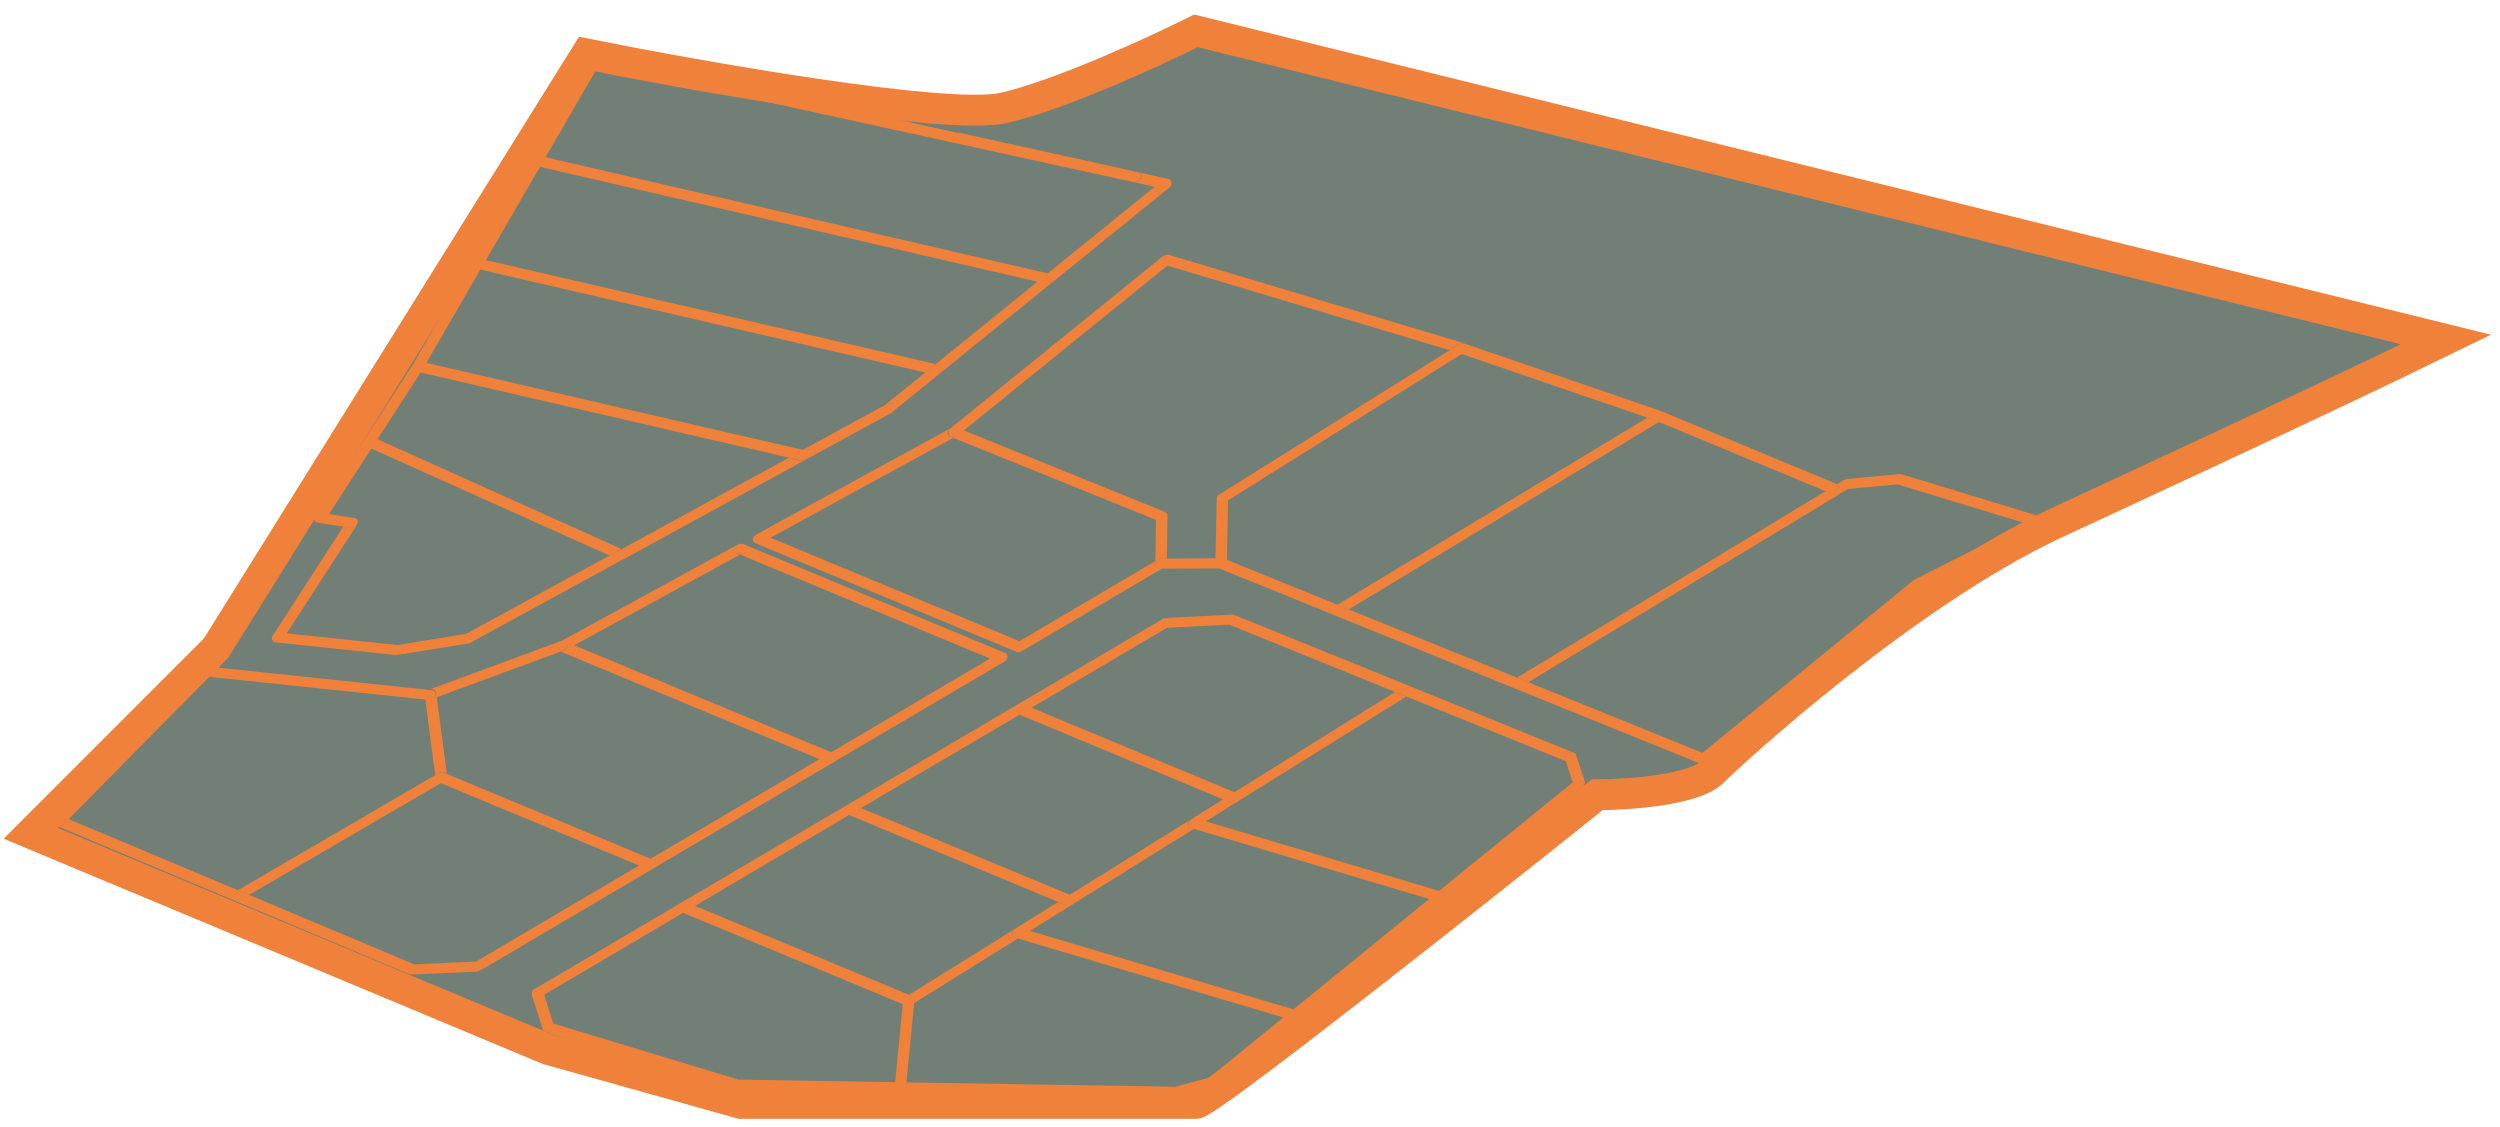 <svg width="162" height="73" viewBox="0 0 162 73" fill="none" xmlns="http://www.w3.org/2000/svg">
<path d="M14 42L38 3.5C45.5 5 61.4 7.8 65 7C68.6 6.2 74.833 3.333 77.5 2L158.5 22C150.333 26 133.723 33.657 133 34C123.5 38.5 112.5 48.5 111 50C109.8 51.2 105.5 51.5 103.5 51.5C95.167 58.167 78.3 71.5 77.5 71.5H48L35.5 68L2 54L14 42Z" fill="#142A1D" fill-opacity="0.6" stroke="#EF813A" stroke-width="2"/>
<path d="M79.84 39.822C79.886 39.822 79.933 39.83 79.971 39.845L101.935 48.755C102.027 48.785 102.104 48.846 102.134 48.938L102.687 50.602V50.617C102.702 50.64 102.703 50.655 102.703 50.678C102.71 50.723 102.703 50.777 102.68 50.822C102.642 50.921 102.549 51.013 102.434 51.051C102.382 51.073 102.329 51.08 102.277 51.08C102.278 51.08 102.279 51.081 102.281 51.081C102.334 51.081 102.388 51.074 102.442 51.051C102.528 51.017 102.601 50.961 102.649 50.894L102.641 50.908C102.622 50.935 102.598 50.96 102.572 50.982L93.545 58.319C93.537 58.327 93.528 58.335 93.519 58.342L78.84 70.275C78.786 70.354 78.7 70.419 78.596 70.45H78.573L76.231 71.082H76.092C75.946 71.067 75.823 70.983 75.8 70.853C75.762 70.679 75.908 70.489 76.108 70.436L76.169 70.42L78.373 69.827L78.465 69.805C78.488 69.797 78.51 69.793 78.53 69.791L78.596 69.805C78.749 69.805 78.873 69.896 78.896 70.032C78.899 70.046 78.899 70.061 78.9 70.075C78.901 70.053 78.9 70.031 78.896 70.01C78.88 69.873 78.75 69.781 78.596 69.781C78.558 69.781 78.511 69.789 78.473 69.797L78.381 69.819L83.159 65.933L65.978 60.818L65.801 60.766C65.609 60.712 65.533 60.522 65.625 60.355C65.693 60.228 65.83 60.142 65.966 60.123L66.032 60.127C66.053 60.127 66.093 60.134 66.116 60.139L66.101 60.135C66.07 60.12 66.04 60.12 66.001 60.12C65.943 60.12 65.884 60.132 65.829 60.154L68.559 58.455L69.088 58.676C69.134 58.691 69.181 58.698 69.227 58.698C69.286 58.698 69.344 58.683 69.401 58.66C69.349 58.678 69.295 58.69 69.242 58.69C69.196 58.69 69.15 58.683 69.104 58.668L55.023 52.812L55.019 52.815L45.035 58.701L58.906 64.465L65.698 60.235C65.659 60.269 65.626 60.31 65.602 60.355C65.51 60.523 65.587 60.713 65.779 60.767L65.956 60.819L59.236 65.002V65.008L58.736 70.14L58.706 70.443C58.683 70.623 58.503 70.781 58.306 70.792C58.513 70.784 58.69 70.625 58.713 70.442L58.745 70.139L76.162 70.42L76.1 70.435C75.9 70.495 75.763 70.679 75.793 70.853C75.817 70.99 75.94 71.073 76.085 71.081L58.303 70.792C58.301 70.792 58.3 70.793 58.298 70.793H58.252C58.25 70.793 58.248 70.791 58.245 70.791L47.655 70.617C47.65 70.617 47.644 70.616 47.639 70.615C47.616 70.614 47.594 70.612 47.574 70.606C47.576 70.607 47.579 70.607 47.582 70.607C47.539 70.598 47.5 70.582 47.467 70.559L47.469 70.561C47.499 70.582 47.535 70.597 47.574 70.606C47.562 70.604 47.554 70.603 47.554 70.603L35.374 66.908C35.397 66.916 35.42 66.916 35.451 66.916C35.497 66.916 35.551 66.909 35.605 66.894C35.705 66.856 35.783 66.789 35.831 66.711L35.839 66.695C35.791 66.773 35.713 66.84 35.613 66.878C35.559 66.901 35.505 66.901 35.458 66.901C35.435 66.901 35.405 66.894 35.382 66.894C35.298 66.871 35.22 66.817 35.182 66.741C35.177 66.732 35.17 66.719 35.164 66.711L35.174 66.757C35.174 66.742 35.167 66.734 35.16 66.719V66.673L34.468 64.483V64.476C34.464 64.464 34.457 64.453 34.456 64.44L34.453 64.38V64.332C34.468 64.248 34.522 64.164 34.599 64.103C34.606 64.097 34.612 64.096 34.614 64.096H34.621C34.637 64.081 34.66 64.065 34.683 64.058C34.698 64.05 34.714 64.035 34.729 64.035C34.732 64.034 34.735 64.033 34.738 64.032L44.016 58.568C44.03 58.555 44.045 58.542 44.06 58.53C44.083 58.515 44.106 58.508 44.129 58.493C44.141 58.488 44.153 58.485 44.164 58.48L54.828 52.199L54.904 52.153L65.855 45.699L65.948 45.645L75.286 40.142L75.325 40.119C75.376 40.085 75.437 40.063 75.496 40.055L75.57 40.066C75.648 40.066 75.722 40.091 75.777 40.136C75.72 40.076 75.637 40.043 75.547 40.043C75.471 40.043 75.394 40.066 75.317 40.111L75.279 40.134C75.348 40.081 75.432 40.043 75.524 40.043L79.771 39.83C79.648 39.845 79.533 39.913 79.464 40.02C79.533 39.921 79.648 39.853 79.771 39.83L79.84 39.822ZM57.97 70.559C57.988 70.686 58.092 70.775 58.231 70.789C58.093 70.769 57.989 70.681 57.97 70.559ZM47.661 70.618H47.654C47.649 70.618 47.645 70.616 47.639 70.615C47.647 70.616 47.654 70.618 47.661 70.618ZM43.971 59.001C43.998 59.033 44.033 59.059 44.076 59.078L44.26 59.154L35.265 64.457L35.843 66.308L35.847 66.324L47.842 69.956L58.006 70.122L58.498 65.068L44.252 59.147L44.068 59.07C44.029 59.053 43.997 59.029 43.971 59.001ZM75.63 40.678L75.585 40.704L66.839 45.86L75.547 49.484L80.186 51.415C80.196 51.42 80.209 51.427 80.221 51.435C80.203 51.422 80.18 51.409 80.178 51.408L79.994 51.332L90.384 44.848L91.114 45.145L80.258 51.901C80.206 51.959 80.14 51.997 80.068 52.02L78.135 53.225L77.498 53.035C77.467 53.02 77.436 53.02 77.398 53.02C77.343 53.02 77.288 53.034 77.236 53.055L79.248 51.804L79.779 52.024C79.817 52.032 79.848 52.047 79.886 52.047H79.924C79.96 52.047 79.996 52.042 80.033 52.033C79.997 52.042 79.961 52.046 79.924 52.046C79.884 52.046 79.845 52.033 79.805 52.02C79.79 52.016 79.779 52.016 79.779 52.016L70.986 48.359L78.884 51.641L66.064 46.313L66.063 46.315L55.791 52.363L69.317 57.982L77.081 53.151C77.051 53.18 77.026 53.213 77.006 53.248C76.914 53.423 76.991 53.605 77.183 53.658L77.36 53.712L69.568 58.56C69.527 58.6 69.478 58.63 69.425 58.651L66.741 60.323L66.769 60.332L83.818 65.41L84.026 65.471C84.141 65.499 84.214 65.584 84.23 65.686C84.215 65.584 84.143 65.498 84.026 65.464L83.818 65.403L92.611 58.255L77.39 53.719L77.213 53.666C77.022 53.62 76.946 53.431 77.037 53.256C77.098 53.136 77.234 53.051 77.371 53.031L77.421 53.027C77.452 53.027 77.521 53.043 77.521 53.043L78.159 53.232L93.256 57.733L93.464 57.794C93.584 57.822 93.656 57.907 93.672 58.01C93.658 57.906 93.586 57.82 93.464 57.786L93.256 57.725L101.913 50.698L101.912 50.693L101.466 49.325L101.428 49.211C101.374 49.044 101.489 48.853 101.689 48.777C101.716 48.766 101.743 48.759 101.77 48.754L101.834 48.739C101.781 48.739 101.727 48.747 101.673 48.77C101.474 48.846 101.359 49.036 101.413 49.203L101.451 49.317L91.137 45.136L90.408 44.84L79.648 40.476L75.63 40.678ZM58.928 64.522C58.747 64.528 58.589 64.651 58.536 64.804C58.59 64.651 58.754 64.528 58.928 64.522L58.936 64.529C58.994 64.529 59.045 64.541 59.092 64.562C59.083 64.557 59.074 64.552 59.074 64.552L59.018 64.528C58.997 64.525 58.975 64.522 58.952 64.522H58.928ZM48.169 35.261L65.047 42.277H65.049C65.134 42.292 65.206 42.335 65.248 42.407C65.272 42.445 65.287 42.483 65.287 42.522V42.544C65.287 42.666 65.218 42.795 65.087 42.871L42.377 56.246C42.362 56.258 42.349 56.271 42.332 56.28H42.325C42.257 56.318 42.174 56.34 42.098 56.341C42.099 56.341 42.101 56.342 42.102 56.342C42.179 56.342 42.263 56.319 42.332 56.281L31.112 62.895C31.212 62.834 31.281 62.735 31.296 62.621C31.302 62.49 31.235 62.38 31.119 62.333L31.105 62.329C31.222 62.377 31.293 62.482 31.282 62.613C31.274 62.727 31.197 62.826 31.097 62.887C31.089 62.894 31.074 62.902 31.074 62.902C31.061 62.91 31.047 62.914 31.035 62.92C31.031 62.922 31.027 62.923 31.024 62.925C30.976 62.947 30.926 62.963 30.874 62.963H30.836L26.704 63.153H26.65C26.604 63.153 26.558 63.138 26.52 63.123L3.664 53.514C3.58 53.476 3.511 53.392 3.503 53.301C3.488 53.21 3.526 53.103 3.603 53.02L13.18 43.312C13.243 43.249 13.328 43.208 13.418 43.191L13.48 43.198H13.518L27.864 44.711H27.963C28.155 44.734 28.279 44.893 28.225 45.075C28.218 45.097 28.206 45.118 28.195 45.139C28.22 45.105 28.243 45.069 28.255 45.029C28.309 44.847 28.186 44.688 27.994 44.657H27.894L36.304 41.556H36.319C36.334 41.548 36.342 41.548 36.35 41.548H36.352L47.816 35.284C47.85 35.265 47.887 35.252 47.923 35.243H47.93L48.038 35.238H48.084C48.115 35.246 48.169 35.261 48.169 35.261ZM27.089 62.765C27.092 62.824 27.075 62.887 27.038 62.947C27.075 62.89 27.093 62.828 27.09 62.769L27.089 62.765ZM36.79 41.803C36.789 41.944 36.684 42.086 36.519 42.148L36.366 42.209L28.301 45.182L28.099 45.256C28.086 45.267 28.073 45.278 28.058 45.288L28.301 45.19L28.954 50.123L28.831 50.069C28.785 50.047 28.732 50.032 28.67 50.032C28.593 50.025 28.509 50.047 28.432 50.093L28.202 50.222L27.559 45.328L27.534 45.326L13.548 43.859L4.455 53.08L15.415 57.688L16.144 57.991L26.842 62.491H26.844L30.843 62.31L41.414 56.084L41.411 56.083L28.578 50.754L28.569 50.75L16.152 57.983L15.422 57.679L28.194 50.236L28.424 50.107C28.367 50.141 28.316 50.183 28.279 50.236C28.238 50.297 28.22 50.364 28.223 50.427C28.222 50.367 28.24 50.304 28.279 50.244C28.342 50.153 28.444 50.087 28.553 50.06L28.647 50.055C28.701 50.055 28.747 50.062 28.786 50.093H28.816L28.939 50.145L42.163 55.649L42.348 55.726C42.457 55.768 42.519 55.858 42.525 55.959C42.52 55.856 42.459 55.762 42.348 55.719L42.163 55.643L53.099 49.196L53.103 49.193L36.365 42.239L36.519 42.179C36.696 42.111 36.805 41.954 36.79 41.803ZM65.698 60.235C65.737 60.201 65.781 60.174 65.829 60.154L65.698 60.235ZM42.003 56.325C42.028 56.333 42.051 56.337 42.076 56.339C42.051 56.337 42.027 56.332 42.003 56.325ZM77.081 53.151C77.124 53.109 77.179 53.078 77.236 53.055L77.081 53.151ZM80.248 51.453C80.326 51.515 80.362 51.617 80.347 51.72C80.369 51.617 80.333 51.515 80.248 51.453ZM102.71 50.685C102.71 50.664 102.696 50.628 102.695 50.625V50.609C102.702 50.632 102.71 50.663 102.71 50.685ZM28.604 50.051C28.544 50.059 28.482 50.079 28.424 50.107C28.497 50.065 28.581 50.039 28.663 50.039C28.664 50.039 28.666 50.039 28.667 50.039L28.604 50.051ZM28.732 50.046C28.768 50.052 28.802 50.059 28.831 50.069H28.8C28.777 50.058 28.755 50.051 28.732 50.046ZM28.721 50.044C28.703 50.041 28.685 50.039 28.667 50.039H28.67C28.688 50.039 28.705 50.042 28.721 50.044ZM75.678 16.499C75.724 16.499 75.778 16.514 75.816 16.529C75.827 16.535 75.837 16.541 75.848 16.547L94.892 22.247C94.854 22.232 94.815 22.231 94.777 22.231C94.716 22.232 94.647 22.247 94.585 22.277C94.555 22.285 94.5 22.323 94.5 22.323L93.925 22.688L75.646 17.211L62.484 27.872L62.33 27.996L62.461 27.895L75.486 33.171C75.509 33.178 75.524 33.194 75.547 33.209C75.555 33.216 75.563 33.216 75.563 33.216C75.575 33.227 75.585 33.239 75.594 33.251L75.563 33.209C75.624 33.262 75.655 33.331 75.655 33.414L75.609 36.188H75.232C75.171 36.196 75.11 36.219 75.056 36.249L75.018 36.272C74.933 36.332 74.869 36.417 74.856 36.515C74.847 36.585 74.862 36.649 74.894 36.702C74.865 36.651 74.852 36.59 74.864 36.523C74.887 36.355 75.049 36.219 75.233 36.196H75.609L78.765 36.181L78.842 32.35C78.842 32.395 78.857 32.441 78.888 32.486C78.95 32.562 79.041 32.608 79.149 32.608C79.226 32.608 79.318 32.586 79.395 32.54L79.579 32.426L79.502 36.278L79.54 36.295L86.667 39.183L106.735 27.073L107.318 27.271L107.495 27.347L87.405 39.487L86.852 39.26C86.806 39.245 86.767 39.236 86.721 39.236C86.69 39.235 86.659 39.238 86.627 39.244L86.592 39.265C86.635 39.252 86.678 39.244 86.721 39.244C86.767 39.244 86.814 39.251 86.852 39.267L87.405 39.495L98.302 43.912L99.032 44.208L110.321 48.785L123.953 37.633L124.037 37.572L131.263 33.915L122.985 31.392L122.966 31.385L119.76 31.685L119.744 31.695L119.237 32C119.275 31.97 119.314 31.931 119.345 31.886C119.434 31.763 119.417 31.617 119.328 31.523C119.408 31.616 119.417 31.753 119.337 31.878C119.307 31.923 119.276 31.962 119.23 31.992C119.207 32.007 119.191 32.023 119.168 32.03C119.107 32.061 119.029 32.076 118.96 32.076C118.914 32.076 118.869 32.061 118.823 32.046L118.285 31.825L107.495 27.34L107.318 27.264C107.315 27.262 107.313 27.26 107.31 27.259L106.743 27.066L94.723 22.939L79.586 32.418L79.402 32.532C79.325 32.578 79.241 32.601 79.157 32.601C79.049 32.601 78.949 32.563 78.895 32.48C78.864 32.442 78.849 32.388 78.849 32.343C78.849 32.32 78.857 32.289 78.857 32.259V32.236C78.865 32.229 78.865 32.213 78.865 32.213C78.888 32.145 78.949 32.076 79.026 32.03L79.057 32.016L93.924 22.703L94.5 22.338L94.532 22.315C94.555 22.3 94.57 22.293 94.585 22.285C94.616 22.27 94.648 22.259 94.681 22.251L94.785 22.255C94.831 22.255 94.862 22.254 94.9 22.27H94.908C94.915 22.277 94.931 22.277 94.931 22.277C94.954 22.289 94.975 22.302 94.995 22.317L94.939 22.277L107.679 26.648C107.649 26.633 107.618 26.633 107.587 26.633C107.558 26.633 107.528 26.638 107.498 26.645L107.564 26.641C107.594 26.641 107.625 26.648 107.656 26.655H107.679C107.687 26.655 107.703 26.671 107.703 26.671H107.725L119.038 31.369L119.049 31.374L119.445 31.133L119.483 31.11C119.488 31.107 119.493 31.104 119.497 31.102C119.554 31.067 119.617 31.048 119.683 31.042L123.1 30.715C122.954 30.73 122.816 30.814 122.746 30.943C122.723 30.989 122.711 31.035 122.708 31.08C122.712 31.038 122.724 30.993 122.746 30.95C122.816 30.821 122.954 30.738 123.1 30.723L123.123 30.715C123.162 30.715 123.231 30.73 123.231 30.73L132.292 33.497C132.423 33.535 132.5 33.641 132.5 33.77C132.5 33.9 132.407 34.021 132.277 34.09L124.36 38.103L110.551 49.386C110.467 49.454 110.359 49.492 110.259 49.492C110.206 49.485 110.167 49.476 110.121 49.461L98.102 44.589L98.026 44.558L86.453 39.86H86.437C86.422 39.853 86.414 39.845 86.407 39.845C86.4 39.838 86.392 39.837 86.391 39.837H86.383C86.377 39.832 86.372 39.826 86.366 39.82L79.003 36.834L75.309 36.85H75.287L66.232 42.187C66.155 42.232 66.07 42.255 65.986 42.255C65.94 42.255 65.894 42.247 65.856 42.231L48.968 35.208C48.853 35.162 48.791 35.063 48.791 34.941C48.799 34.82 48.883 34.706 49.006 34.638L61.578 27.758L61.563 27.773C61.532 27.795 61.501 27.826 61.478 27.856C61.47 27.872 61.455 27.894 61.448 27.909C61.44 27.917 61.44 27.933 61.44 27.933V27.947C61.386 28.092 61.447 28.244 61.593 28.305L61.77 28.373L49.928 34.843L66.063 41.548L74.856 36.363L74.864 36.358L74.91 33.688L61.778 28.374L61.601 28.306C61.492 28.26 61.43 28.163 61.428 28.057L61.43 28.024C61.424 28.102 61.451 28.18 61.508 28.237C61.57 28.298 61.647 28.328 61.739 28.328C61.817 28.328 61.9 28.308 61.973 28.267C61.908 28.297 61.838 28.312 61.77 28.312C61.678 28.312 61.593 28.282 61.539 28.222C61.463 28.146 61.44 28.031 61.478 27.933V27.917C61.485 27.91 61.486 27.896 61.486 27.895C61.493 27.872 61.501 27.856 61.516 27.841C61.531 27.812 61.581 27.769 61.585 27.766L61.601 27.75L61.616 27.734L75.363 16.598C75.378 16.59 75.386 16.575 75.394 16.575C75.402 16.568 75.417 16.552 75.424 16.552H75.432C75.439 16.545 75.452 16.545 75.454 16.545H75.486C75.509 16.537 75.532 16.521 75.555 16.521L75.678 16.499ZM47.603 35.623C47.603 35.731 47.668 35.828 47.777 35.877L47.946 35.945L37.209 41.816L53.862 48.745L64.158 42.674L64.734 42.331C64.784 42.306 64.838 42.288 64.89 42.278C64.838 42.286 64.784 42.301 64.734 42.331L64.158 42.673L47.946 35.93L47.777 35.861C47.673 35.814 47.609 35.724 47.603 35.623ZM118.83 32.053C118.876 32.075 118.922 32.083 118.968 32.083C119.037 32.091 119.115 32.069 119.176 32.038L99.04 44.201L98.31 43.904L118.292 31.833L118.83 32.053ZM38.745 3.508L62.058 8.608H62.061L62.115 8.601C62.137 8.608 62.18 8.608 62.184 8.608L72.898 10.973L73.696 11.148C73.699 11.148 73.703 11.15 73.707 11.15L73.727 11.155C73.731 11.156 73.735 11.157 73.739 11.158L73.71 11.151C73.892 11.195 73.979 11.373 73.904 11.543C73.835 11.695 73.673 11.793 73.504 11.793C73.474 11.793 73.419 11.786 73.419 11.786L61.911 9.256C61.918 9.258 61.924 9.261 61.931 9.263L73.451 11.794C73.481 11.802 73.504 11.802 73.535 11.802C73.696 11.802 73.865 11.703 73.934 11.551C74.009 11.38 73.923 11.201 73.739 11.158L75.693 11.589H75.662C75.732 11.597 75.801 11.627 75.855 11.68C75.978 11.801 75.947 12.007 75.786 12.144L60.948 24.162L60.894 24.208L57.911 26.62C57.883 26.662 57.846 26.701 57.799 26.731C57.785 26.738 57.764 26.752 57.761 26.754L40.405 36.241C40.387 36.25 40.367 36.254 40.349 36.261L30.475 41.654C30.414 41.685 30.352 41.708 30.29 41.708L25.729 42.445C25.883 42.422 26.029 42.309 26.075 42.164C26.099 42.073 26.078 41.987 26.027 41.92C26.073 41.985 26.09 42.07 26.067 42.156C26.021 42.301 25.875 42.415 25.721 42.438H25.576L17.934 41.632H17.888C17.805 41.627 17.737 41.592 17.689 41.543C17.686 41.539 17.682 41.537 17.679 41.533C17.661 41.512 17.645 41.489 17.634 41.464C17.611 41.411 17.604 41.343 17.626 41.274C17.634 41.244 17.649 41.206 17.672 41.176C17.683 41.161 17.698 41.148 17.71 41.135L22.243 34.136L22.688 34.204H22.734C22.843 34.204 22.952 34.166 23.036 34.099L23.118 34.029L18.581 41.04L25.751 41.799H25.759L30.212 41.069H30.213L39.491 35.999L40.082 35.68C40.023 35.713 39.974 35.758 39.939 35.81C39.974 35.764 40.019 35.724 40.075 35.694L40.258 35.596L51.095 29.674L51.863 29.849C51.893 29.856 51.916 29.855 51.947 29.855C52.116 29.863 52.277 29.764 52.346 29.612C52.358 29.586 52.366 29.561 52.371 29.535C52.367 29.553 52.362 29.572 52.354 29.59C52.285 29.742 52.123 29.833 51.955 29.833C51.925 29.833 51.874 29.826 51.87 29.825L51.102 29.65L27.226 24.132L26.953 24.066C26.957 24.068 26.961 24.07 26.965 24.071L27.257 24.14L24.461 28.457L24.458 28.461L40.266 35.572L40.081 35.671L39.491 35.998L24.066 29.069L21.321 33.315L22.925 33.565H22.951C22.931 33.561 22.912 33.559 22.895 33.559L22.918 33.551C22.922 33.552 22.946 33.56 22.971 33.568C22.994 33.571 23.017 33.578 23.04 33.589H23.056C23.064 33.596 23.072 33.603 23.079 33.603C23.087 33.604 23.095 33.619 23.102 33.619C23.109 33.619 23.116 33.631 23.118 33.634C23.124 33.64 23.125 33.641 23.125 33.642C23.133 33.649 23.133 33.657 23.133 33.657C23.14 33.657 23.146 33.669 23.148 33.672C23.163 33.702 23.179 33.725 23.179 33.756V33.81C23.179 33.847 23.179 33.885 23.163 33.923C23.148 33.953 23.133 33.984 23.11 34.015C23.025 34.129 22.88 34.197 22.734 34.197H22.688L22.243 34.128L20.614 33.878C20.499 33.863 20.415 33.801 20.376 33.71C20.338 33.619 20.353 33.513 20.415 33.422L23.571 28.533L23.648 28.419L26.75 23.622L38.286 3.713C38.362 3.576 38.516 3.5 38.669 3.5C38.691 3.5 38.741 3.507 38.745 3.508ZM64.962 42.272L64.975 42.27H64.972C64.969 42.27 64.966 42.271 64.962 42.272ZM25.835 41.804C25.828 41.802 25.821 41.8 25.814 41.799H25.805L25.835 41.804ZM17.926 41.647H17.895C17.889 41.646 17.883 41.643 17.877 41.642C17.893 41.644 17.91 41.647 17.926 41.647ZM17.689 41.543C17.733 41.593 17.798 41.628 17.877 41.642C17.848 41.638 17.82 41.634 17.795 41.624C17.75 41.606 17.716 41.576 17.689 41.543ZM75.156 33.787L75.225 33.794C75.179 33.794 75.132 33.779 75.086 33.764C75.109 33.775 75.133 33.782 75.156 33.787ZM79.023 32.023C78.948 32.069 78.895 32.138 78.865 32.205C78.888 32.142 78.933 32.084 78.993 32.039L79.023 32.023ZM119.729 31.042C119.709 31.042 119.689 31.043 119.668 31.046L119.737 31.05C119.817 31.05 119.892 31.075 119.948 31.122C119.891 31.07 119.813 31.042 119.729 31.042ZM35.351 10.188L67.89 17.716L67.222 18.256L34.992 10.81L34.991 10.813L31.489 16.855L60.625 23.592L59.95 24.139L31.127 17.472L27.629 23.516L52.001 29.148L52.025 29.154L57.4 26.215L57.438 26.191C57.476 26.169 57.515 26.154 57.553 26.145L57.668 26.146C57.783 26.146 57.891 26.199 57.945 26.29C57.964 26.326 57.973 26.364 57.976 26.403C57.977 26.356 57.969 26.31 57.946 26.269C57.884 26.177 57.784 26.124 57.668 26.124C57.592 26.124 57.515 26.147 57.439 26.185L57.4 26.207L59.95 24.148L60.625 23.6L67.215 18.264L67.891 17.716L74.818 12.105L74.824 12.1L38.807 4.223L35.351 10.188ZM23.571 28.533C23.578 28.511 23.593 28.488 23.609 28.465C23.616 28.45 23.644 28.422 23.647 28.419L23.571 28.533ZM61.43 28.021C61.433 27.997 61.438 27.973 61.447 27.948C61.438 27.972 61.432 27.997 61.43 28.021ZM61.501 27.85C61.524 27.827 61.547 27.796 61.57 27.773L61.585 27.758L61.501 27.85ZM107.733 26.663H107.71C107.703 26.656 107.688 26.655 107.687 26.655C107.702 26.663 107.731 26.663 107.733 26.663ZM95.091 22.545C95.084 22.629 95.042 22.715 94.968 22.78L95.018 22.729C95.062 22.673 95.086 22.609 95.091 22.545ZM94.5 22.33L94.532 22.308C94.535 22.305 94.564 22.285 94.585 22.277L94.5 22.33Z" fill="#EF813A"/>
</svg>
